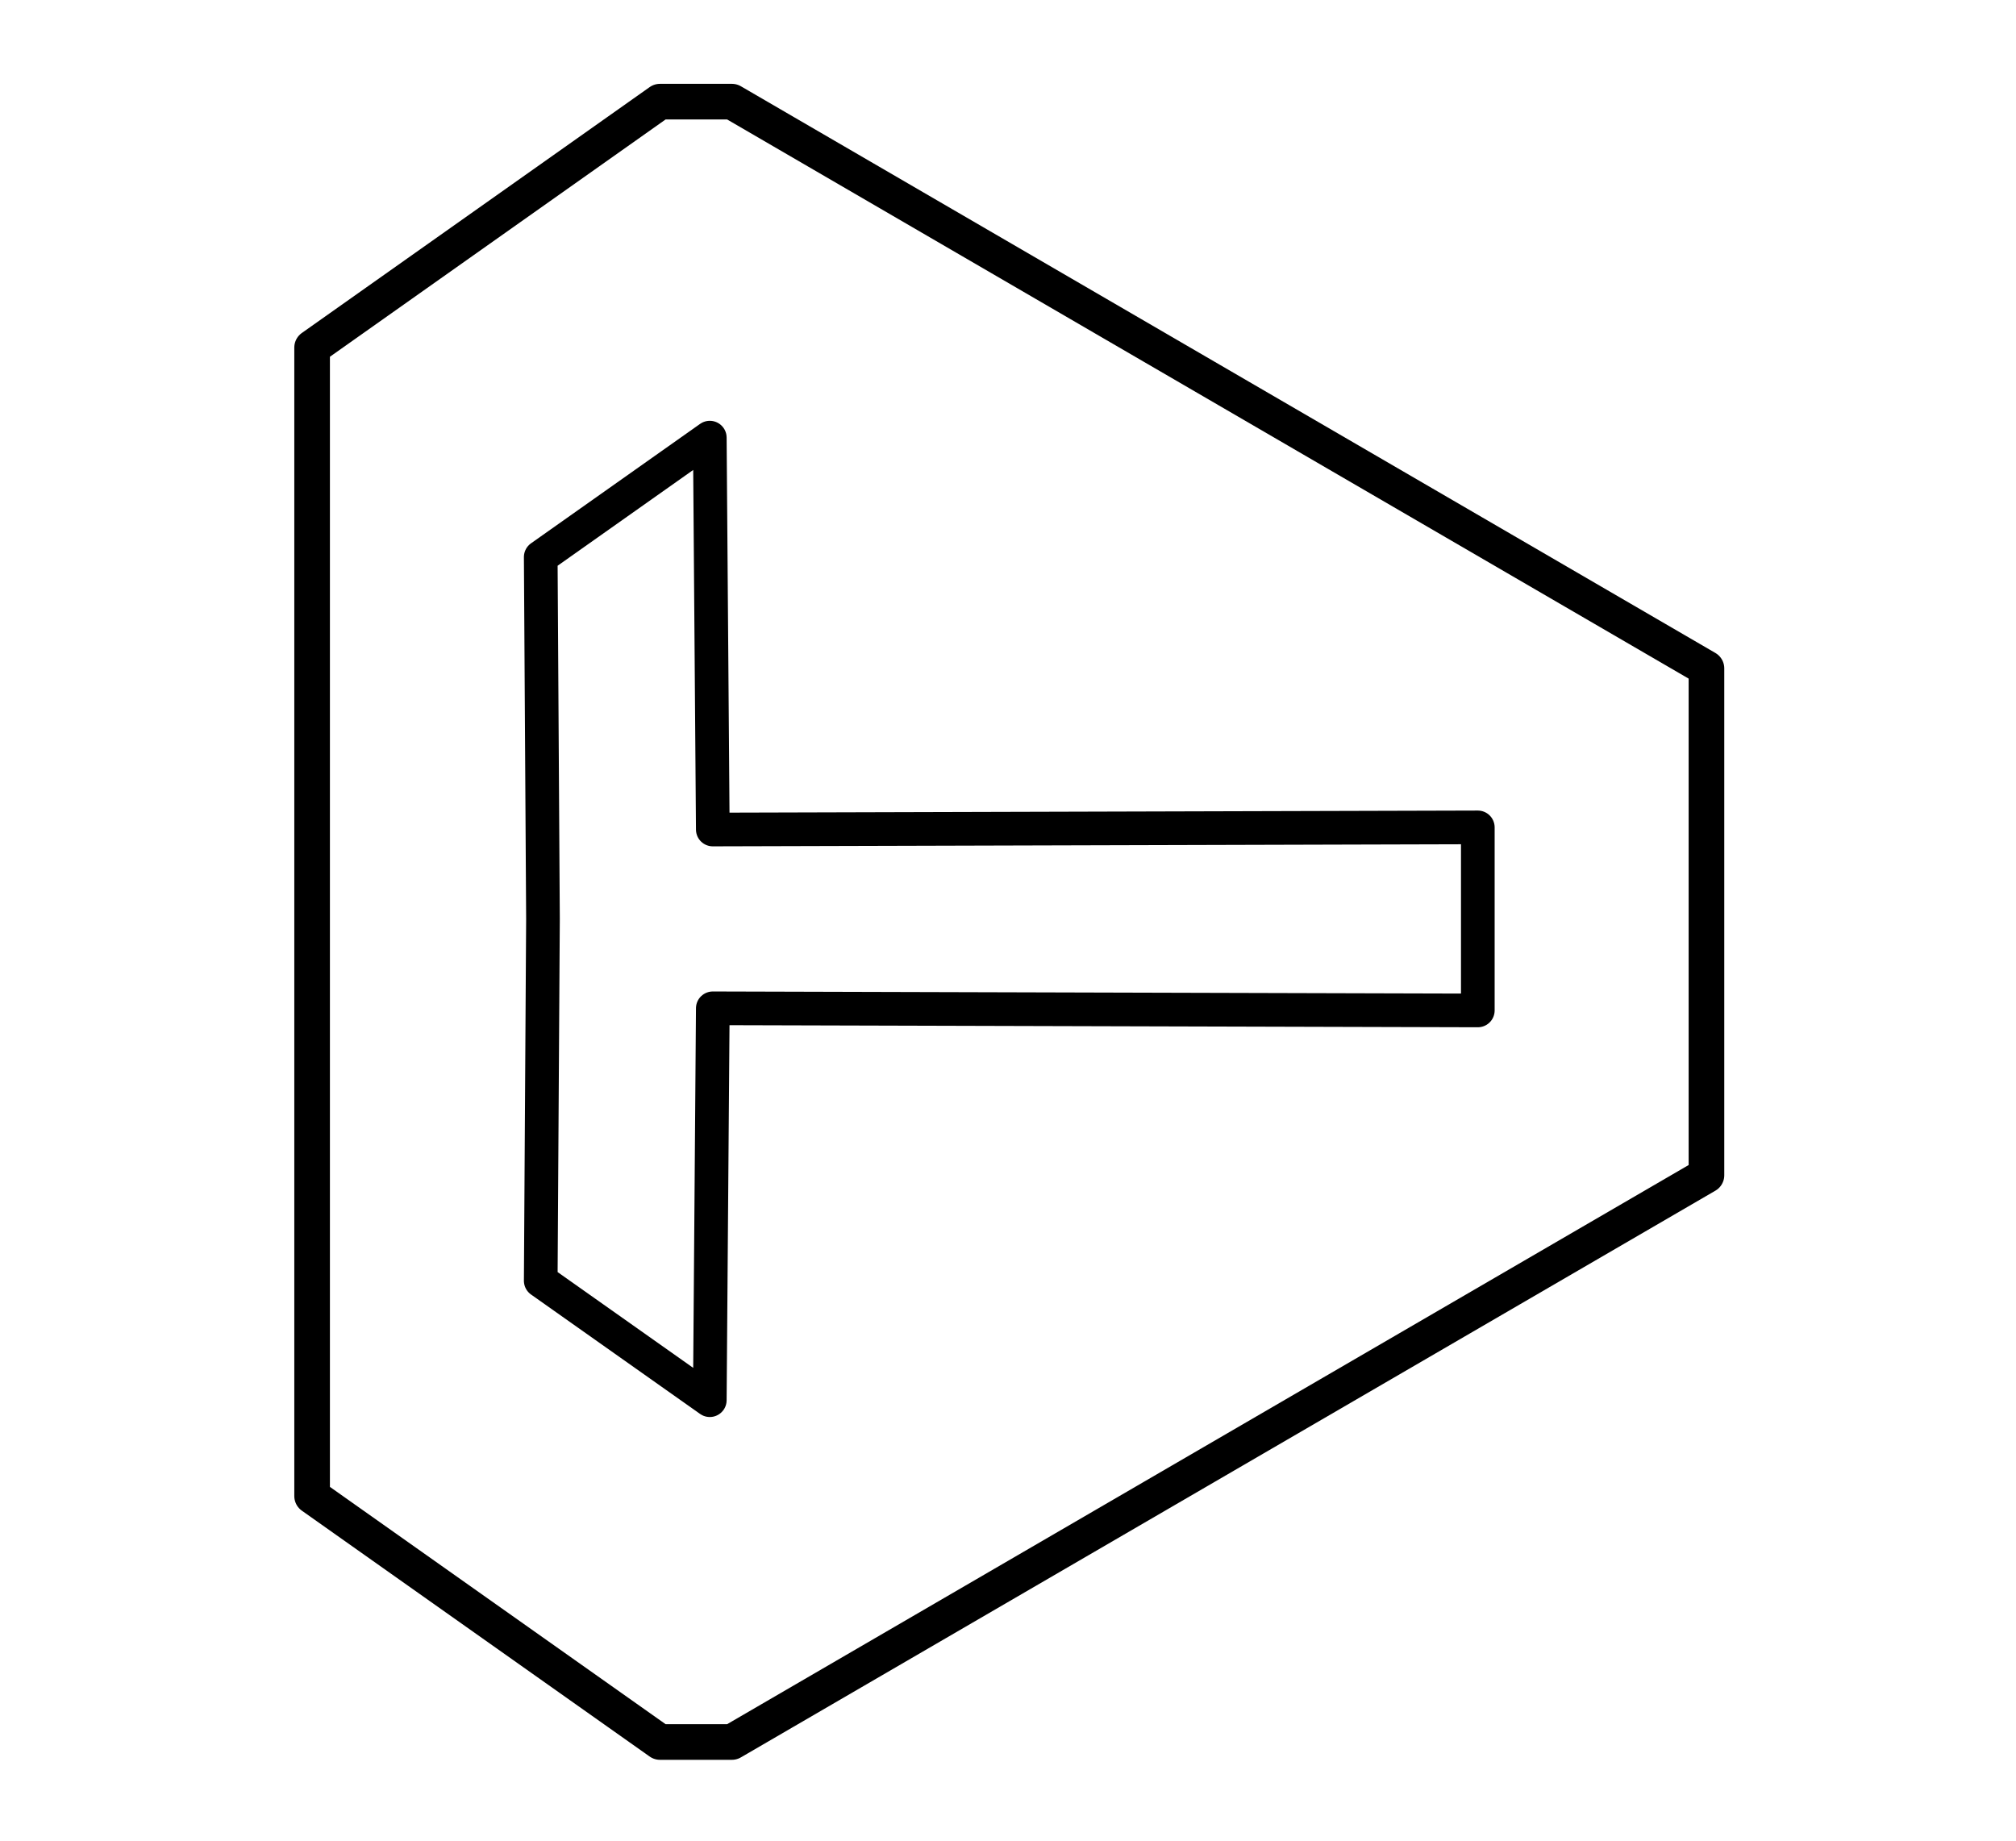 <?xml version="1.0" encoding="UTF-8" standalone="no"?>
<!-- Created with Inkscape (http://www.inkscape.org/) -->

<svg
   width="46"
   height="42"
   id="svg3921"
   version="1.1"
   inkscape:version="1.2 (1:1.2+202206011326+fc4e4096c5)"
   sodipodi:docname="tapster.svg"
   inkscape:export-filename="/Users/hugs/Projects/logos/logos/tapster-logo-color-transparent-background.png"
   inkscape:export-xdpi="90"
   inkscape:export-ydpi="90"
   viewBox="0 0 43.125 39.375"
   xmlns:inkscape="http://www.inkscape.org/namespaces/inkscape"
   xmlns:sodipodi="http://sodipodi.sourceforge.net/DTD/sodipodi-0.dtd"
   xmlns="http://www.w3.org/2000/svg"
   xmlns:svg="http://www.w3.org/2000/svg"
   xmlns:rdf="http://www.w3.org/1999/02/22-rdf-syntax-ns#"
   xmlns:cc="http://creativecommons.org/ns#"
   xmlns:dc="http://purl.org/dc/elements/1.1/">
  <defs
     id="defs3923" />
  <sodipodi:namedview
     id="base"
     pagecolor="#ffffff"
     bordercolor="#666666"
     borderopacity="1.0"
     inkscape:pageopacity="0.0"
     inkscape:pageshadow="2"
     inkscape:zoom="6.12"
     inkscape:cx="90.849673"
     inkscape:cy="45.343137"
     inkscape:document-units="mm"
     inkscape:current-layer="layer1"
     showgrid="false"
     fit-margin-top="0"
     fit-margin-left="0"
     fit-margin-right="0"
     fit-margin-bottom="0"
     units="mm"
     inkscape:window-width="1600"
     inkscape:window-height="784"
     inkscape:window-x="0"
     inkscape:window-y="0"
     inkscape:window-maximized="1"
     inkscape:showpageshadow="2"
     inkscape:pagecheckerboard="0"
     inkscape:deskcolor="#d1d1d1" />
  <g
     inkscape:label="Layer 1"
     inkscape:groupmode="layer"
     id="layer1"
     transform="translate(-41.014,-33.059)">
    <rect
       style="fill:#000000;fill-opacity:0;stroke:none;stroke-width:0.314"
       id="rect4568"
       width="48.75"
       height="61.147"
       x="41.014"
       y="33.059" />
    <g
       id="g4485"
       transform="matrix(0,-0.254,0.254,0,35.261,83.807)"
       style="fill:#000000;fill-opacity:0;stroke:#000000;stroke-width:2.835;stroke-linejoin:round;stroke-miterlimit:4;stroke-dasharray:none;stroke-opacity:1">
      <path
         sodipodi:nodetypes="ccccccccccc"
         inkscape:connector-curvature="0"
         id="path3139"
         d="m 114.698,147.108 0.179,-64.428 -33.003,-0.253 10.058,-14.238 30.474,0.189 30.474,-0.189 10.058,14.238 -33.003,0.253 0.179,64.428 H 122.406 Z"
         style="fill:#000000;fill-opacity:0;stroke:#000000;stroke-width:2.835;stroke-linejoin:round;stroke-miterlimit:4;stroke-dasharray:none;stroke-opacity:1" />
    </g>
    <g
       transform="matrix(0,0.254,0.254,0,35.261,21.687)"
       id="g4485-9"
       style="stroke:#000000;stroke-opacity:1">
      <path
         sodipodi:nodetypes="ccccccccccc"
         inkscape:connector-curvature="0"
         id="path3137-7"
         d="M 101.061,166.364 53.332,84.29 v -6.061 l 20.708,-29.294 H 122.406 170.772 l 20.708,29.294 v 6.061 L 143.751,166.364 H 122.406 Z"
         style="fill:none;stroke:#000000;stroke-width:3;stroke-linecap:butt;stroke-linejoin:round;stroke-miterlimit:4;stroke-dasharray:none;stroke-opacity:1" />
    </g>
    <flowRoot
       xml:space="preserve"
       id="flowRoot4521"
       style="font-style:normal;font-weight:normal;line-height:0.01%;font-family:sans-serif;letter-spacing:0px;word-spacing:0px;fill:#000000;fill-opacity:1;stroke:none"
       transform="matrix(0.314,0,0,0.314,43.208,37.577)"><flowRegion
         id="flowRegion4523"
         style="font-family:sans-serif"><rect
           id="rect4525"
           width="279.88"
           height="43.837"
           x="-28.903"
           y="140.663" /></flowRegion><flowPara
         id="flowPara4527"
         style="font-size:40px;line-height:1.25;font-family:sans-serif">tapst</flowPara></flowRoot>
  </g>
</svg>
